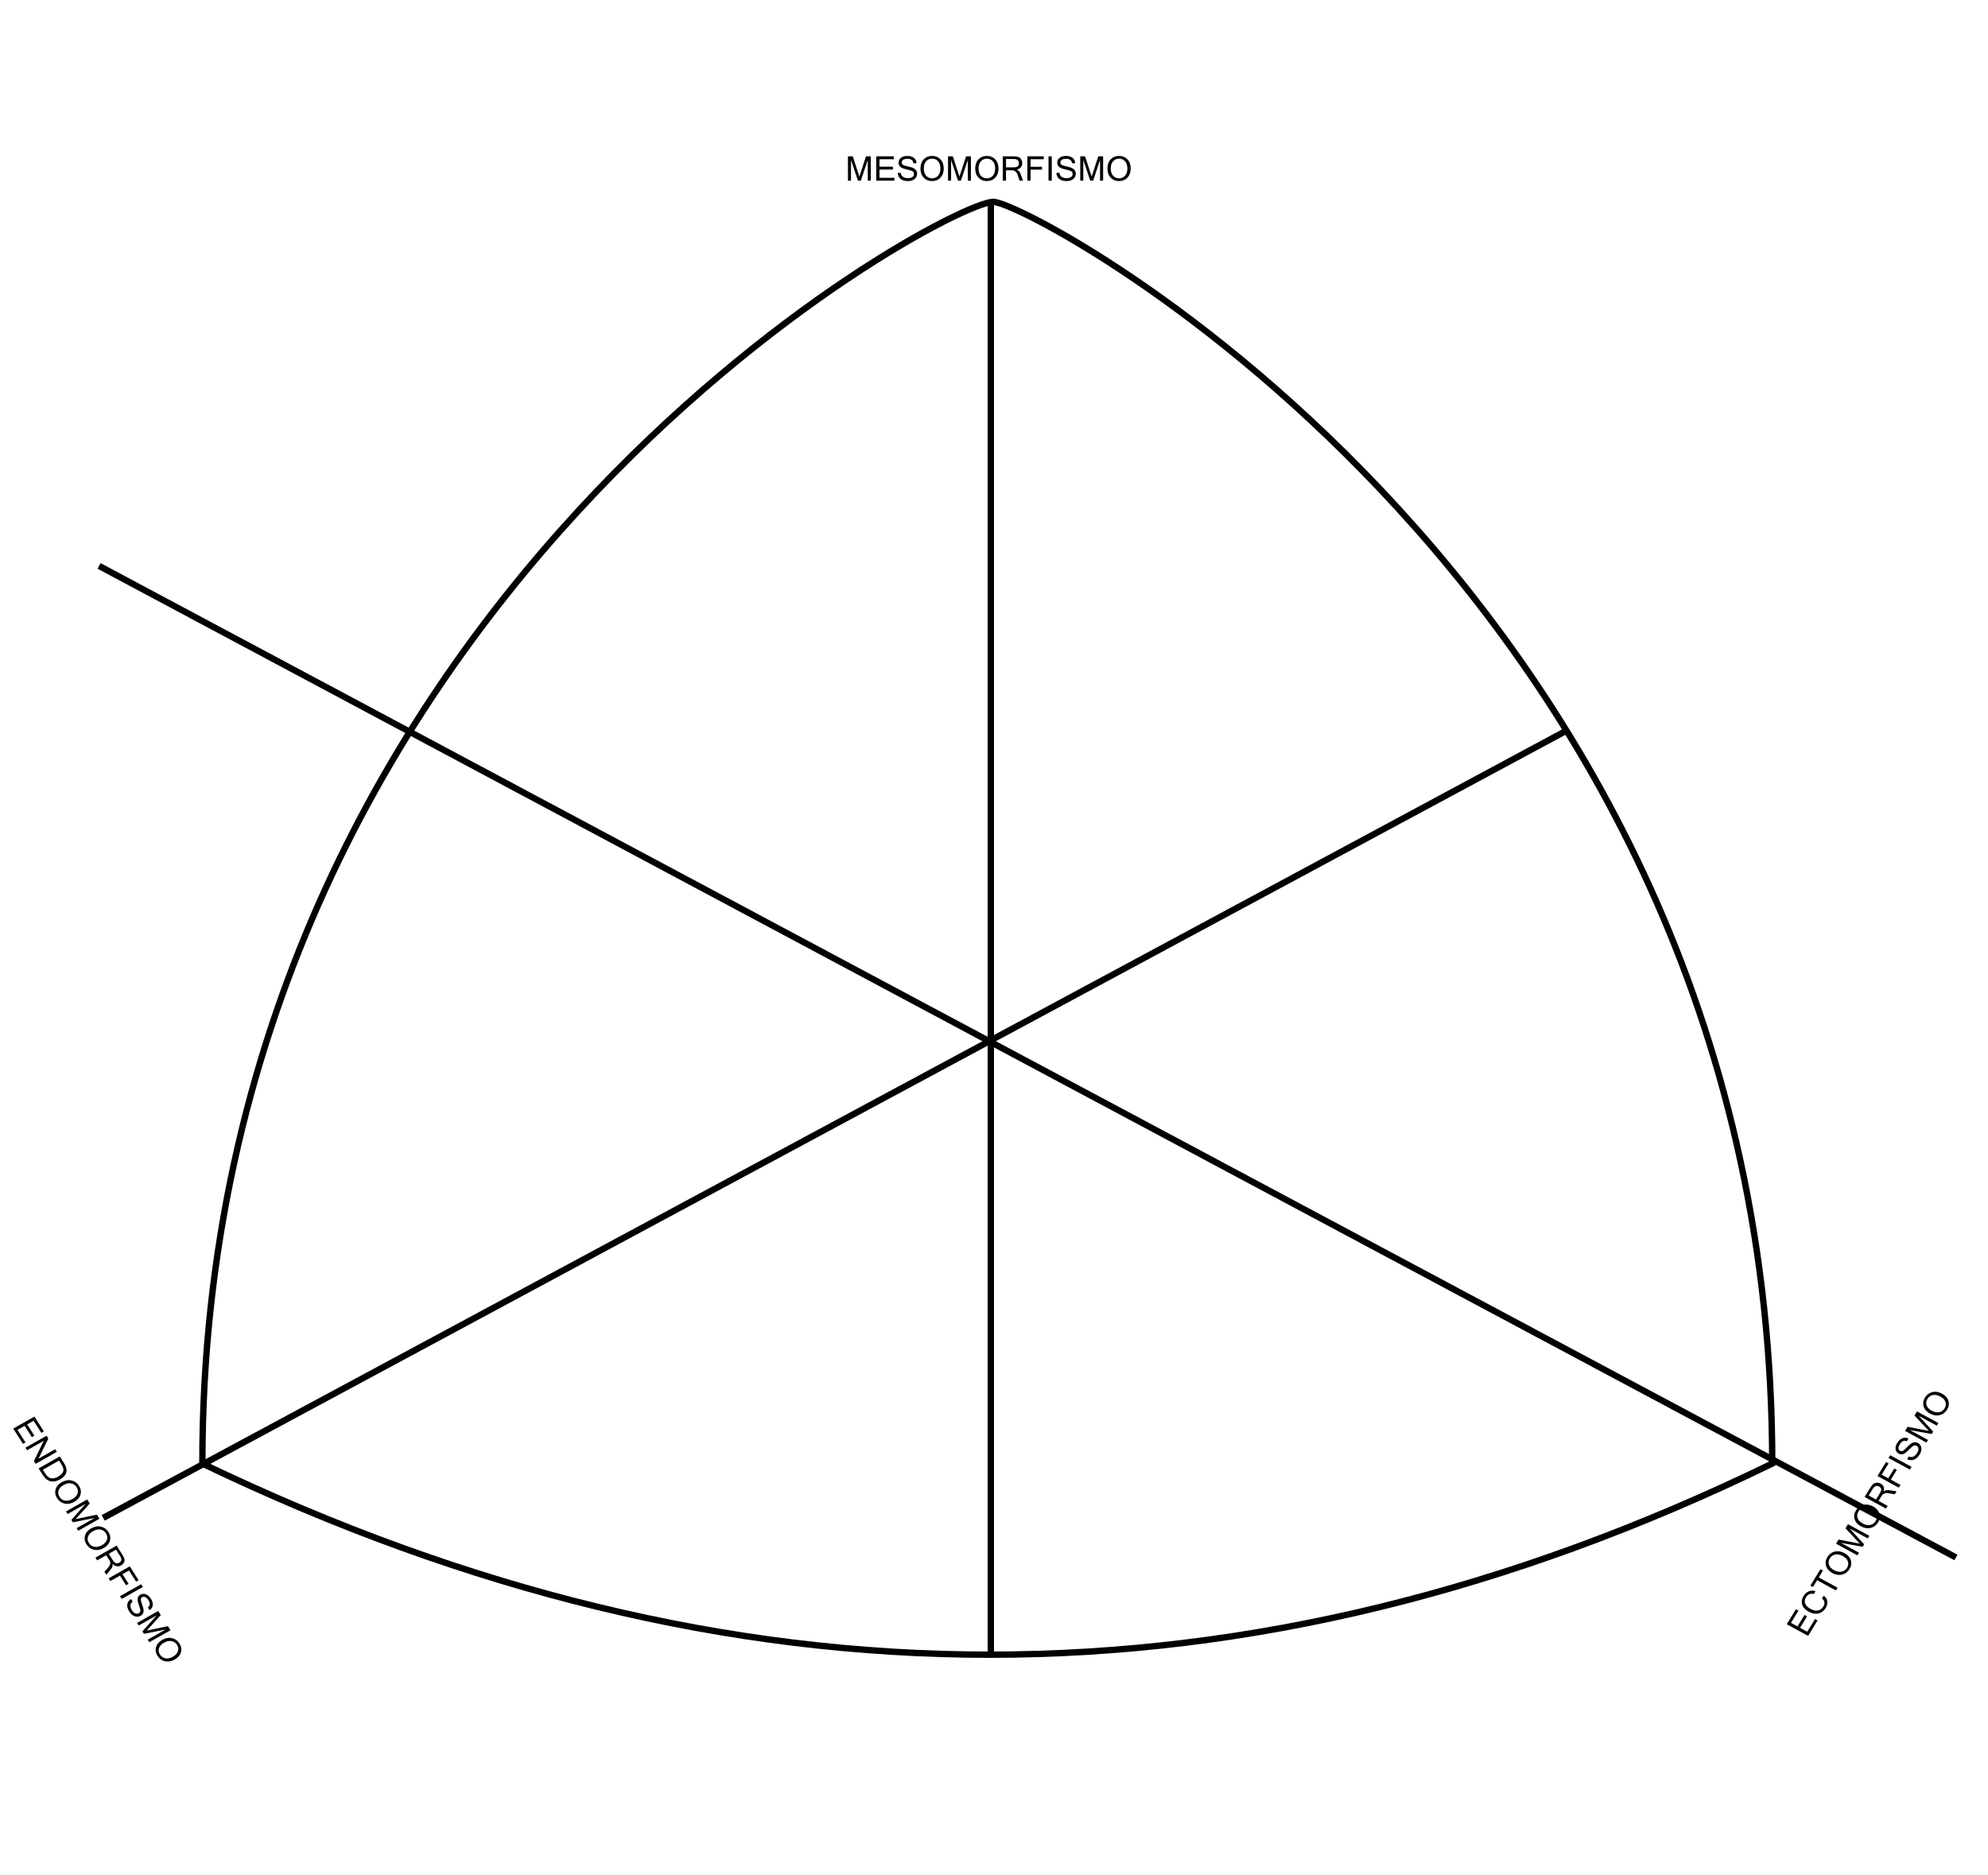<svg width="936" height="883" viewBox="0 0 936 883" fill="none" xmlns="http://www.w3.org/2000/svg">
<rect width="936" height="883" fill="white"/>
<path d="M834.412 689.117C834.412 282.176 487.991 95.978 467.643 95.012C442.717 95.978 95.278 284.575 95.278 689.117C345.047 809.097 587.695 809.097 834.412 689.117Z" stroke="black" stroke-width="3"/>
<line y1="-1.5" x2="991.209" y2="-1.5" transform="matrix(0.882 0.471 -0.476 0.879 45.934 267.779)" stroke="black" stroke-width="3"/>
<line y1="-1.5" x2="781.8" y2="-1.5" transform="matrix(0.881 -0.474 0.479 0.878 49.314 715.998)" stroke="black" stroke-width="3"/>
<line x1="466.5" y1="779.344" x2="466.5" y2="95.019" stroke="black" stroke-width="3"/>
<path d="M409.998 85.064H408.561V75.322L405.295 85.064H403.936L400.67 75.322V85.064H399.233V73.611H401.506L404.608 83.158L407.725 73.611H409.998V85.064ZM421.1 85.064H412.561V73.611H420.834V74.971H414.076V78.471H420.397V79.83H414.076V83.705H421.1V85.064ZM427.553 85.26C425.938 85.26 424.73 84.898 423.928 84.174C423.131 83.45 422.712 82.52 422.67 81.385H424.131C424.209 82.239 424.563 82.872 425.194 83.283C425.829 83.689 426.595 83.893 427.49 83.893C428.339 83.893 429.022 83.718 429.537 83.369C430.058 83.02 430.319 82.546 430.319 81.947C430.319 81.317 430.05 80.859 429.514 80.572C428.977 80.286 428.053 80.005 426.74 79.728C425.433 79.447 424.493 79.059 423.92 78.564C423.352 78.07 423.069 77.411 423.069 76.588C423.069 75.661 423.438 74.9 424.178 74.307C424.923 73.713 425.91 73.416 427.139 73.416C428.431 73.416 429.472 73.716 430.264 74.314C431.056 74.913 431.475 75.76 431.522 76.853H430.045C429.894 75.468 428.946 74.775 427.201 74.775C426.358 74.775 425.704 74.934 425.24 75.252C424.777 75.57 424.545 75.992 424.545 76.518C424.545 76.997 424.73 77.356 425.1 77.596C425.475 77.835 426.17 78.067 427.186 78.291C428.207 78.515 429.017 78.736 429.615 78.955C430.214 79.174 430.727 79.515 431.155 79.978C431.582 80.437 431.795 81.054 431.795 81.83C431.795 82.814 431.402 83.632 430.615 84.283C429.834 84.934 428.813 85.26 427.553 85.26ZM438.865 73.416C440.47 73.416 441.782 73.958 442.803 75.041C443.824 76.124 444.334 77.557 444.334 79.338C444.334 81.119 443.824 82.551 442.803 83.635C441.782 84.718 440.47 85.26 438.865 85.26C437.256 85.26 435.938 84.718 434.912 83.635C433.886 82.546 433.373 81.114 433.373 79.338C433.373 77.557 433.886 76.124 434.912 75.041C435.938 73.958 437.256 73.416 438.865 73.416ZM438.85 83.963C439.996 83.963 440.933 83.557 441.662 82.744C442.397 81.932 442.764 80.796 442.764 79.338C442.764 77.88 442.399 76.744 441.67 75.932C440.941 75.119 440.011 74.713 438.881 74.713C437.73 74.713 436.785 75.119 436.045 75.932C435.311 76.744 434.944 77.88 434.944 79.338C434.944 80.791 435.311 81.926 436.045 82.744C436.78 83.557 437.714 83.963 438.85 83.963ZM457.123 85.064H455.686V75.322L452.42 85.064H451.061L447.795 75.322V85.064H446.358V73.611H448.631L451.733 83.158L454.85 73.611H457.123V85.064ZM464.647 73.416C466.251 73.416 467.563 73.958 468.584 75.041C469.605 76.124 470.115 77.557 470.115 79.338C470.115 81.119 469.605 82.551 468.584 83.635C467.563 84.718 466.251 85.26 464.647 85.26C463.037 85.26 461.72 84.718 460.694 83.635C459.668 82.546 459.155 81.114 459.155 79.338C459.155 77.557 459.668 76.124 460.694 75.041C461.72 73.958 463.037 73.416 464.647 73.416ZM464.631 83.963C465.777 83.963 466.714 83.557 467.444 82.744C468.178 81.932 468.545 80.796 468.545 79.338C468.545 77.88 468.181 76.744 467.451 75.932C466.722 75.119 465.793 74.713 464.662 74.713C463.511 74.713 462.566 75.119 461.826 75.932C461.092 76.744 460.725 77.88 460.725 79.338C460.725 80.791 461.092 81.926 461.826 82.744C462.561 83.557 463.496 83.963 464.631 83.963ZM481.686 85.064H480.045L478.967 82.01C478.774 81.468 478.454 81.025 478.006 80.682C477.558 80.338 477.043 80.166 476.459 80.166H473.655V85.064H472.139V73.611H477.209C478.095 73.611 478.819 73.697 479.381 73.869C479.944 74.041 480.402 74.403 480.756 74.955C481.11 75.507 481.287 76.13 481.287 76.822C481.287 77.614 481.058 78.275 480.6 78.807C480.142 79.338 479.514 79.684 478.717 79.846V79.877C479.514 80.132 480.121 80.822 480.537 81.947L481.686 85.064ZM473.655 78.807H477.037C477.98 78.807 478.662 78.658 479.084 78.361C479.511 78.064 479.725 77.551 479.725 76.822C479.725 75.52 478.907 74.869 477.272 74.869H473.655V78.807ZM491.428 74.971H485.217V78.518H490.6V79.877H485.217V85.064H483.701V73.611H491.428V74.971ZM495.194 85.064H493.67V73.611H495.194V85.064ZM502.256 85.26C500.642 85.26 499.433 84.898 498.631 84.174C497.834 83.45 497.415 82.52 497.373 81.385H498.834C498.912 82.239 499.267 82.872 499.897 83.283C500.532 83.689 501.298 83.893 502.194 83.893C503.043 83.893 503.725 83.718 504.24 83.369C504.761 83.02 505.022 82.546 505.022 81.947C505.022 81.317 504.753 80.859 504.217 80.572C503.681 80.286 502.756 80.005 501.444 79.728C500.136 79.447 499.196 79.059 498.623 78.564C498.056 78.07 497.772 77.411 497.772 76.588C497.772 75.661 498.142 74.9 498.881 74.307C499.626 73.713 500.613 73.416 501.842 73.416C503.134 73.416 504.175 73.716 504.967 74.314C505.759 74.913 506.178 75.76 506.225 76.853H504.748C504.597 75.468 503.649 74.775 501.905 74.775C501.061 74.775 500.407 74.934 499.944 75.252C499.48 75.57 499.248 75.992 499.248 76.518C499.248 76.997 499.433 77.356 499.803 77.596C500.178 77.835 500.873 78.067 501.889 78.291C502.91 78.515 503.72 78.736 504.319 78.955C504.918 79.174 505.431 79.515 505.858 79.978C506.285 80.437 506.498 81.054 506.498 81.83C506.498 82.814 506.105 83.632 505.319 84.283C504.537 84.934 503.517 85.26 502.256 85.26ZM519.373 85.064H517.936V75.322L514.67 85.064H513.311L510.045 75.322V85.064H508.608V73.611H510.881L513.983 83.158L517.1 73.611H519.373V85.064ZM526.897 73.416C528.501 73.416 529.813 73.958 530.834 75.041C531.855 76.124 532.365 77.557 532.365 79.338C532.365 81.119 531.855 82.551 530.834 83.635C529.813 84.718 528.501 85.26 526.897 85.26C525.287 85.26 523.97 84.718 522.944 83.635C521.918 82.546 521.405 81.114 521.405 79.338C521.405 77.557 521.918 76.124 522.944 75.041C523.97 73.958 525.287 73.416 526.897 73.416ZM526.881 83.963C528.027 83.963 528.964 83.557 529.694 82.744C530.428 81.932 530.795 80.796 530.795 79.338C530.795 77.88 530.431 76.744 529.701 75.932C528.972 75.119 528.043 74.713 526.912 74.713C525.761 74.713 524.816 75.119 524.076 75.932C523.342 76.744 522.975 77.88 522.975 79.338C522.975 80.791 523.342 81.926 524.076 82.744C524.811 83.557 525.746 83.963 526.881 83.963Z" fill="black"/>
<path d="M10.824 679.85L6.237 672.647L16.201 667L20.645 673.978L19.463 674.648L15.832 668.948L12.788 670.674L16.183 676.005L15 676.675L11.605 671.345L8.234 673.255L12.007 679.179L10.824 679.85ZM16.801 689.233L15.966 687.922L20.606 678.404L12.742 682.861L11.97 681.649L21.934 676.001L22.765 677.306L18.125 686.824L25.988 682.366L26.765 683.585L16.801 689.233ZM28.145 685.753L30.097 688.817C32.187 692.099 31.59 694.671 28.305 696.533C24.947 698.436 22.223 697.747 20.133 694.465L18.182 691.401L28.145 685.753ZM20.178 692.009L21.299 693.768C22.192 695.17 23.136 695.935 24.131 696.065C25.13 696.191 26.242 695.908 27.465 695.215C28.657 694.539 29.417 693.762 29.745 692.882C30.075 692.007 29.793 690.867 28.898 689.461L27.777 687.702L20.178 692.009ZM37.192 699.593C38.054 700.947 38.288 702.321 37.894 703.716C37.499 705.111 36.528 706.248 34.978 707.126C33.428 708.005 31.908 708.28 30.417 707.954C28.927 707.627 27.75 706.787 26.888 705.434C26.024 704.077 25.787 702.698 26.178 701.298C26.574 699.896 27.545 698.757 29.09 697.881C30.639 697.003 32.161 696.729 33.655 697.061C35.148 697.392 36.327 698.236 37.192 699.593ZM28.008 704.781C28.624 705.748 29.481 706.338 30.579 706.552C31.681 706.771 32.866 706.521 34.134 705.802C35.403 705.083 36.195 704.215 36.51 703.2C36.825 702.184 36.679 701.199 36.072 700.246C35.454 699.275 34.593 698.678 33.488 698.455C32.387 698.236 31.202 698.487 29.933 699.206C28.669 699.922 27.879 700.792 27.562 701.815C27.249 702.835 27.398 703.824 28.008 704.781ZM36.867 720.737L36.094 719.525L44.57 714.721L34.34 716.77L33.61 715.624L40.331 708.065L31.855 712.869L31.083 711.657L41.047 706.009L42.268 707.927L35.629 715.25L45.609 713.172L46.83 715.089L36.867 720.737ZM51.042 721.339C51.904 722.692 52.138 724.066 51.743 725.461C51.349 726.856 50.378 727.993 48.828 728.871C47.278 729.75 45.758 730.026 44.267 729.699C42.776 729.372 41.6 728.532 40.738 727.179C39.874 725.822 39.637 724.443 40.028 723.043C40.424 721.641 41.395 720.502 42.94 719.626C44.489 718.748 46.011 718.474 47.505 718.806C48.998 719.137 50.177 719.981 51.042 721.339ZM41.858 726.526C42.474 727.493 43.331 728.083 44.429 728.298C45.531 728.516 46.716 728.266 47.984 727.547C49.253 726.828 50.045 725.96 50.36 724.945C50.675 723.929 50.529 722.945 49.922 721.991C49.304 721.02 48.443 720.423 47.338 720.2C46.237 719.982 45.052 720.232 43.783 720.951C42.519 721.667 41.729 722.537 41.412 723.56C41.099 724.58 41.248 725.569 41.858 726.526ZM50.062 741.454L49.181 740.07L51.259 737.655C51.627 737.225 51.84 736.737 51.898 736.189C51.956 735.642 51.829 735.122 51.516 734.63L50.009 732.265L45.747 734.68L44.933 733.402L54.897 727.754L57.621 732.031C58.096 732.777 58.411 733.43 58.563 733.99C58.716 734.549 58.647 735.114 58.357 735.685C58.067 736.256 57.621 736.712 57.018 737.054C56.33 737.444 55.631 737.577 54.923 737.452C54.214 737.328 53.576 736.969 53.007 736.377L52.98 736.392C53.186 737.19 52.912 738.042 52.157 738.948L50.062 741.454ZM51.191 731.594L53.009 734.448C53.515 735.243 54.011 735.745 54.496 735.955C54.983 736.168 55.544 736.095 56.179 735.736C57.312 735.094 57.439 734.083 56.56 732.704L54.617 729.653L51.191 731.594ZM64.077 744.694L60.74 739.455L57.654 741.204L60.546 745.744L59.364 746.415L56.472 741.875L51.959 744.433L51.145 743.154L61.108 737.507L65.259 744.023L64.077 744.694ZM57.319 752.847L56.5 751.562L66.464 745.915L67.282 747.2L57.319 752.847ZM60.943 758.901C60.075 757.539 59.741 756.341 59.94 755.308C60.142 754.278 60.725 753.466 61.691 752.871L62.475 754.104C61.774 754.591 61.414 755.201 61.395 755.936C61.383 756.672 61.617 757.418 62.098 758.174C62.554 758.89 63.073 759.379 63.653 759.642C64.237 759.909 64.789 759.895 65.31 759.6C65.858 759.289 66.113 758.837 66.074 758.243C66.035 757.649 65.783 756.731 65.318 755.488C64.861 754.246 64.693 753.262 64.816 752.535C64.941 751.812 65.362 751.248 66.078 750.842C66.884 750.385 67.744 750.322 68.658 750.653C69.575 750.988 70.363 751.674 71.024 752.711C71.718 753.8 72.017 754.827 71.921 755.79C71.825 756.753 71.314 757.524 70.388 758.103L69.594 756.857C70.719 756.047 70.812 754.906 69.875 753.434C69.421 752.722 68.932 752.249 68.407 752.015C67.881 751.781 67.39 751.793 66.932 752.053C66.515 752.289 66.302 752.622 66.292 753.052C66.285 753.487 66.457 754.187 66.808 755.154C67.162 756.126 67.404 756.918 67.535 757.531C67.667 758.144 67.646 758.745 67.472 759.334C67.303 759.92 66.88 760.405 66.205 760.787C65.349 761.273 64.426 761.344 63.437 761.002C62.451 760.664 61.62 759.964 60.943 758.901ZM70.308 773.242L69.536 772.029L78.011 767.225L67.781 769.275L67.051 768.128L73.772 760.57L65.297 765.374L64.525 764.161L74.488 758.514L75.71 760.431L69.071 767.755L79.05 765.676L80.272 767.594L70.308 773.242ZM84.484 773.843C85.345 775.196 85.579 776.57 85.185 777.966C84.791 779.361 83.819 780.498 82.27 781.376C80.72 782.254 79.2 782.53 77.709 782.203C76.218 781.877 75.042 781.037 74.18 779.684C73.315 778.326 73.079 776.948 73.47 775.548C73.866 774.146 74.836 773.007 76.381 772.131C77.931 771.253 79.452 770.979 80.946 771.31C82.44 771.641 83.619 772.486 84.484 773.843ZM75.3 779.031C75.915 779.997 76.772 780.588 77.871 780.802C78.972 781.021 80.157 780.771 81.426 780.051C82.695 779.332 83.487 778.465 83.802 777.449C84.117 776.434 83.971 775.449 83.364 774.496C82.745 773.525 81.884 772.928 80.78 772.705C79.678 772.486 78.493 772.736 77.225 773.455C75.961 774.172 75.17 775.042 74.853 776.064C74.541 777.084 74.69 778.073 75.3 779.031Z" fill="black"/>
<path d="M855.763 762.96L851.306 770.243L841.248 764.765L845.567 757.708L846.761 758.358L843.233 764.122L846.307 765.796L849.606 760.406L850.8 761.056L847.5 766.447L850.903 768.3L854.57 762.309L855.763 762.96ZM859.552 757.142C858.707 758.524 857.565 759.374 856.126 759.692C854.685 760.003 853.167 759.724 851.57 758.855C849.974 757.985 848.961 756.885 848.531 755.555C848.099 754.218 848.306 752.859 849.151 751.477C849.801 750.416 850.649 749.672 851.696 749.247C852.743 748.822 853.777 748.826 854.8 749.258L853.984 750.591C853.316 750.298 852.646 750.292 851.974 750.572C851.306 750.847 850.747 751.351 850.298 752.084C849.692 753.075 849.564 754.051 849.915 755.012C850.262 755.971 851.087 756.805 852.39 757.515C853.689 758.223 854.866 758.482 855.921 758.292C856.976 758.103 857.804 757.517 858.405 756.535C858.873 755.771 859.059 755.049 858.963 754.369C858.867 753.689 858.481 753.123 857.805 752.673L858.621 751.34C859.634 752.016 860.212 752.876 860.354 753.919C860.497 754.962 860.229 756.036 859.552 757.142ZM858.298 739.507L856.32 742.739L865.184 747.567L864.389 748.866L855.525 744.038L853.563 747.243L852.369 746.593L857.104 738.857L858.298 739.507ZM860.378 733.133C861.216 731.764 862.377 730.904 863.861 730.551C865.345 730.199 866.869 730.448 868.434 731.3C869.998 732.152 870.989 733.273 871.408 734.662C871.826 736.051 871.617 737.429 870.779 738.798C869.939 740.17 868.776 741.035 867.289 741.392C865.797 741.747 864.272 741.499 862.712 740.65C861.148 739.798 860.158 738.675 859.742 737.282C859.326 735.888 859.538 734.505 860.378 733.133ZM869.632 738.191C870.231 737.213 870.363 736.219 870.03 735.209C869.7 734.194 868.895 733.337 867.614 732.64C866.333 731.942 865.146 731.71 864.052 731.944C862.958 732.177 862.115 732.775 861.525 733.739C860.925 734.721 860.788 735.722 861.115 736.741C861.446 737.756 862.251 738.613 863.532 739.31C864.808 740.005 865.997 740.235 867.098 740C868.195 739.762 869.04 739.159 869.632 738.191ZM880.139 723.131L879.388 724.357L870.833 719.698L877.684 727.143L876.974 728.302L866.714 726.428L875.269 731.088L874.519 732.314L864.461 726.836L865.648 724.896L875.651 726.817L868.894 719.592L870.081 717.653L880.139 723.131ZM873.836 711.143C874.674 709.774 875.835 708.914 877.319 708.561C878.803 708.209 880.327 708.459 881.892 709.311C883.456 710.163 884.447 711.283 884.866 712.672C885.284 714.061 885.075 715.439 884.237 716.808C883.397 718.18 882.234 719.045 880.747 719.402C879.255 719.757 877.73 719.509 876.17 718.66C874.606 717.808 873.616 716.685 873.2 715.292C872.784 713.898 872.996 712.515 873.836 711.143ZM883.09 716.201C883.688 715.223 883.821 714.229 883.488 713.219C883.158 712.204 882.353 711.347 881.072 710.65C879.791 709.952 878.604 709.72 877.51 709.954C876.415 710.187 875.573 710.786 874.983 711.75C874.383 712.731 874.246 713.732 874.573 714.751C874.904 715.766 875.709 716.623 876.99 717.32C878.266 718.015 879.455 718.245 880.556 718.01C881.653 717.772 882.498 717.169 883.09 716.201ZM892.96 702.181L892.104 703.58L888.859 703.039C888.282 702.944 887.726 703.005 887.191 703.223C886.655 703.441 886.235 703.798 885.93 704.296L884.466 706.688L888.768 709.031L887.977 710.324L877.919 704.846L880.566 700.521C881.028 699.766 881.481 699.189 881.926 698.792C882.37 698.394 882.927 698.176 883.597 698.138C884.267 698.1 884.906 698.247 885.514 698.578C886.209 698.957 886.671 699.469 886.898 700.114C887.125 700.759 887.102 701.46 886.828 702.217L886.855 702.232C887.495 701.674 888.418 701.487 889.623 701.669L892.96 702.181ZM883.272 706.038L885.038 703.153C885.53 702.348 885.756 701.695 885.716 701.194C885.678 700.687 885.339 700.26 884.699 699.911C883.555 699.288 882.556 699.674 881.703 701.069L879.815 704.154L883.272 706.038ZM889.182 689.043L885.939 694.341L889.054 696.037L891.864 691.446L893.058 692.096L890.248 696.688L894.804 699.169L894.013 700.462L883.954 694.983L887.988 688.393L889.182 689.043ZM900.011 690.659L899.216 691.959L889.158 686.481L889.953 685.181L900.011 690.659ZM903.87 684.729C903.027 686.106 902.078 686.964 901.024 687.301C899.972 687.635 898.937 687.548 897.918 687.04L898.68 685.794C899.471 686.136 900.212 686.137 900.902 685.796C901.591 685.448 902.169 684.892 902.636 684.128C903.08 683.404 903.282 682.739 903.245 682.132C903.211 681.521 902.93 681.072 902.404 680.786C901.851 680.484 901.308 680.494 900.777 680.814C900.245 681.135 899.516 681.789 898.588 682.776C897.659 683.757 896.827 684.373 896.094 684.625C895.363 684.873 894.636 684.8 893.913 684.406C893.099 683.963 892.624 683.283 892.489 682.369C892.356 681.449 892.611 680.466 893.252 679.417C893.927 678.315 894.733 677.57 895.673 677.181C896.612 676.793 897.574 676.84 898.559 677.323L897.788 678.582C896.493 678.049 895.39 678.526 894.479 680.014C894.038 680.734 893.837 681.367 893.874 681.915C893.911 682.462 894.16 682.861 894.622 683.113C895.043 683.342 895.455 683.356 895.859 683.156C896.265 682.95 896.831 682.468 897.558 681.709C898.288 680.945 898.905 680.36 899.41 679.954C899.914 679.548 900.482 679.274 901.112 679.131C901.737 678.986 902.391 679.099 903.072 679.47C903.937 679.941 904.449 680.668 904.611 681.65C904.775 682.627 904.528 683.654 903.87 684.729ZM912.633 670.036L911.883 671.262L903.328 666.602L910.178 674.047L909.469 675.207L899.209 673.332L907.764 677.992L907.014 679.218L896.956 673.74L898.142 671.801L908.145 673.722L901.389 666.497L902.575 664.557L912.633 670.036ZM906.331 658.047C907.169 656.679 908.329 655.818 909.814 655.466C911.298 655.113 912.822 655.363 914.386 656.215C915.951 657.067 916.942 658.187 917.361 659.576C917.779 660.965 917.57 662.344 916.732 663.712C915.892 665.085 914.729 665.949 913.242 666.306C911.75 666.661 910.224 666.413 908.665 665.564C907.1 664.712 906.11 663.589 905.695 662.196C905.279 660.803 905.491 659.42 906.331 658.047ZM915.585 663.105C916.183 662.128 916.316 661.134 915.983 660.123C915.653 659.108 914.847 658.252 913.567 657.554C912.286 656.857 911.099 656.625 910.004 656.858C908.91 657.091 908.068 657.69 907.478 658.654C906.877 659.636 906.741 660.636 907.068 661.656C907.398 662.671 908.204 663.527 909.484 664.225C910.761 664.92 911.949 665.149 913.051 664.914C914.148 664.676 914.992 664.073 915.585 663.105Z" fill="black"/>
</svg>
